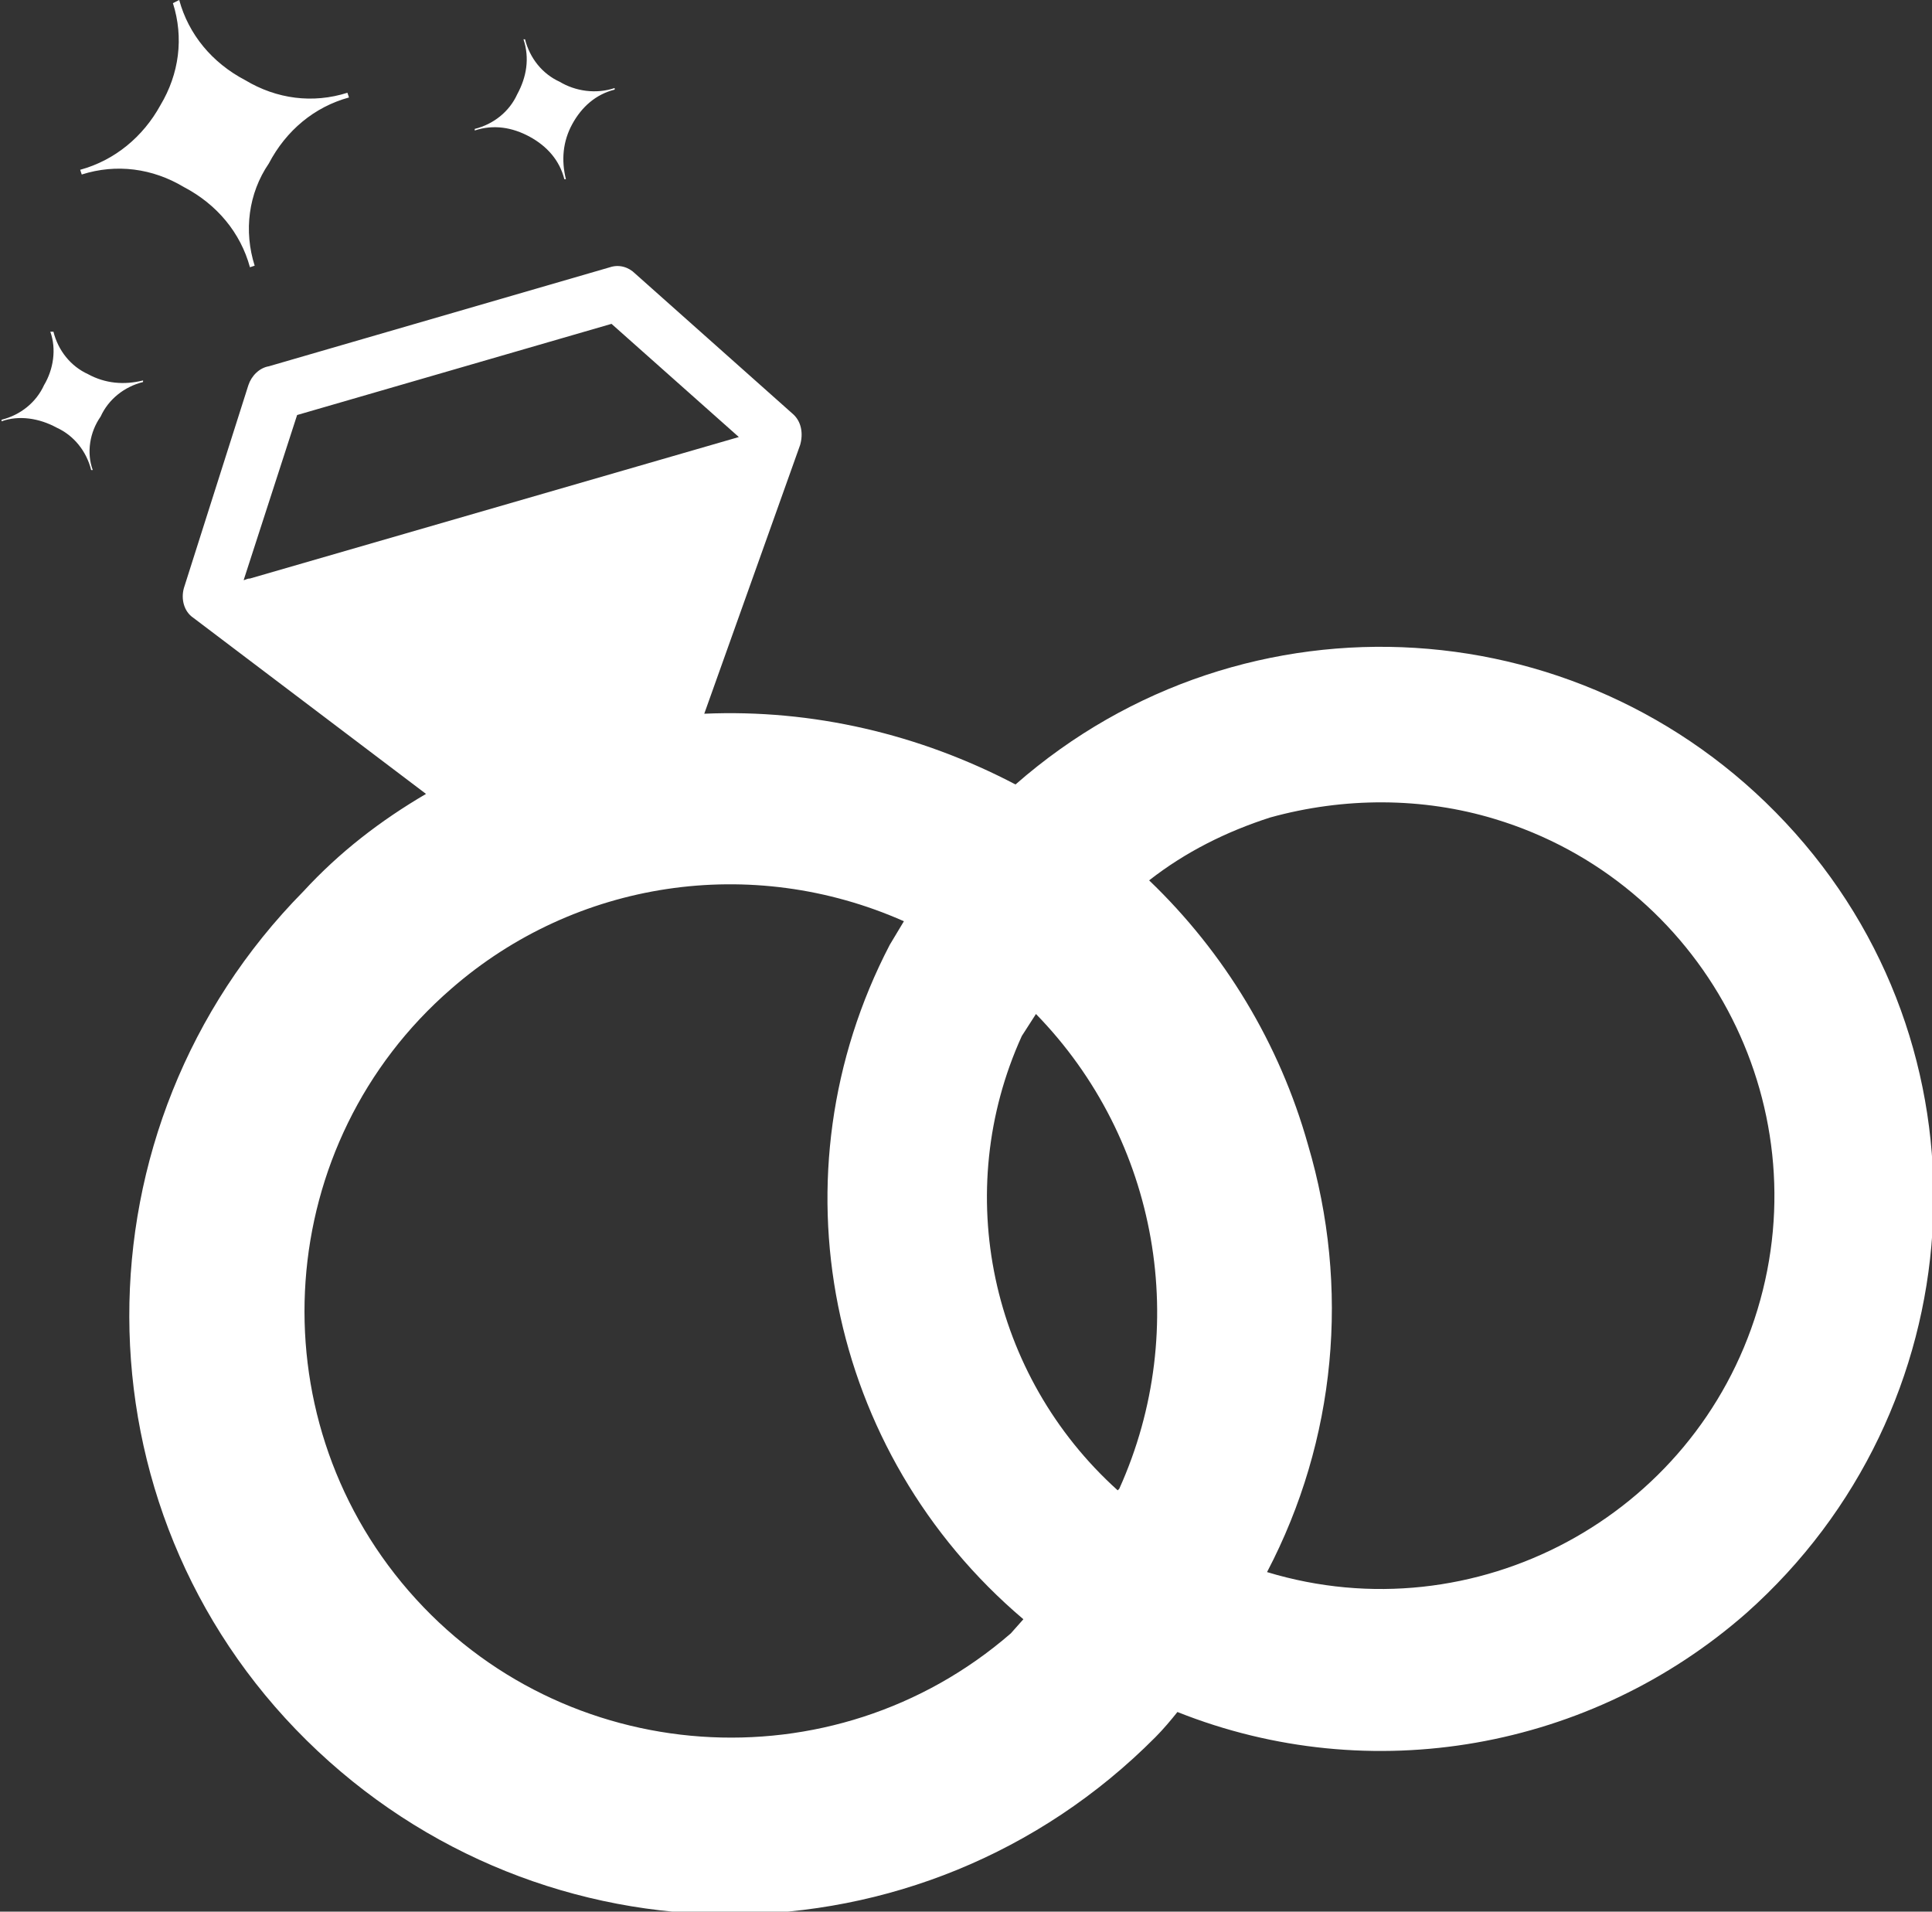<?xml version="1.0" encoding="utf-8"?>
<!-- Generator: Adobe Illustrator 27.0.1, SVG Export Plug-In . SVG Version: 6.00 Build 0)  -->
<svg version="1.1" id="Layer_1" xmlns="http://www.w3.org/2000/svg" xmlns:xlink="http://www.w3.org/1999/xlink" x="0px" y="0px"
	 viewBox="0 0 122.9 121.6" style="enable-background:new 0 0 122.9 121.6;" xml:space="preserve">
<rect x="0" y="0" width="122.9" height="121.6" fill="#333333" stroke="none"/>
<style type="text/css">
	.st0{fill-rule:evenodd;clip-rule:evenodd;fill:#FFFFFF;}
</style>
<path class="st0" d="M57.5,58.6c-0.3,0.5-0.6,1-0.9,1.5C49,74.7,52.6,92.4,65.1,103l-0.8,0.9c-11.3,9.8-28.5,8.6-38.3-2.7
	s-8.6-28.5,2.7-38.3C36.6,56,47.8,54.3,57.5,58.6L57.5,58.6z M15.5,36.9c0.1,0,0.2-0.1,0.4-0.1l31.1-9l-8.1-7.2l-20,5.8L15.5,36.9
	L15.5,36.9z M36,11.4h-0.1c-0.3-1.2-1.1-2.1-2.2-2.7c-1.1-0.6-2.3-0.8-3.5-0.4l0-0.1c1.2-0.3,2.2-1.1,2.7-2.2
	c0.6-1.1,0.8-2.3,0.4-3.5h0.1c0.3,1.2,1.1,2.2,2.2,2.7c1,0.6,2.3,0.8,3.5,0.4v0.1C37.9,6,37,6.8,36.4,7.9C35.8,9,35.7,10.2,36,11.4z
	 M16.2,16.9l-0.3,0.1c-0.6-2.2-2.1-4-4.2-5.1c-2-1.2-4.3-1.5-6.5-0.8l-0.1-0.3c2.2-0.6,4-2.1,5.1-4.1c1.2-2,1.5-4.3,0.8-6.5L11.4,0
	c0.6,2.2,2.1,4,4.2,5.1c2,1.2,4.3,1.5,6.5,0.8l0.1,0.3c-2.2,0.6-4,2.1-5.1,4.2C15.8,12.3,15.5,14.7,16.2,16.9L16.2,16.9z M5.9,29.9
	H5.8c-0.3-1.2-1.1-2.2-2.2-2.7c-1.1-0.6-2.4-0.8-3.5-0.4v-0.1c1.2-0.3,2.2-1.1,2.7-2.2c0.6-1,0.8-2.3,0.4-3.4l0.2,0
	c0.3,1.2,1.1,2.2,2.2,2.7c1.1,0.6,2.3,0.7,3.5,0.4v0.1c-1.2,0.3-2.2,1.1-2.7,2.2C5.7,27.5,5.5,28.8,5.9,29.9L5.9,29.9z M27.1,50.5
	L12.3,39.3c-0.6-0.4-0.8-1.2-0.6-1.9l4.1-12.9c0.2-0.6,0.7-1.1,1.3-1.2L38.8,17c0.6-0.2,1.2,0,1.6,0.4l10,8.9c0.6,0.5,0.7,1.3,0.5,2
	l-6.1,17.1c6.9-0.3,13.7,1.3,19.8,4.5c14.6-12.8,36.7-11.4,49.6,3.1s11.4,36.7-3.1,49.6c-9.9,8.7-23.9,11.2-36.2,6.3
	c-0.4,0.5-0.9,1.1-1.4,1.6c-14.9,15-39,15-54,0.2s-15-39-0.2-54C21.6,54.2,24.2,52.2,27.1,50.5z M73.1,56
	c4.8,4.6,8.3,10.4,10.1,16.8c2.7,9.1,1.8,18.8-2.6,27.2c13.2,4,27.2-3.5,31.2-16.7c4-13.2-3.5-27.2-16.7-31.2
	c-4.6-1.4-9.6-1.4-14.3-0.1C78,52.9,75.4,54.2,73.1,56L73.1,56z M71.2,94.7l-0.1,0.1c-8.1-7.3-10.6-19-6.1-28.9l0.9-1.4
	C73.7,72.5,75.8,84.5,71.2,94.7z"/>
</svg>
